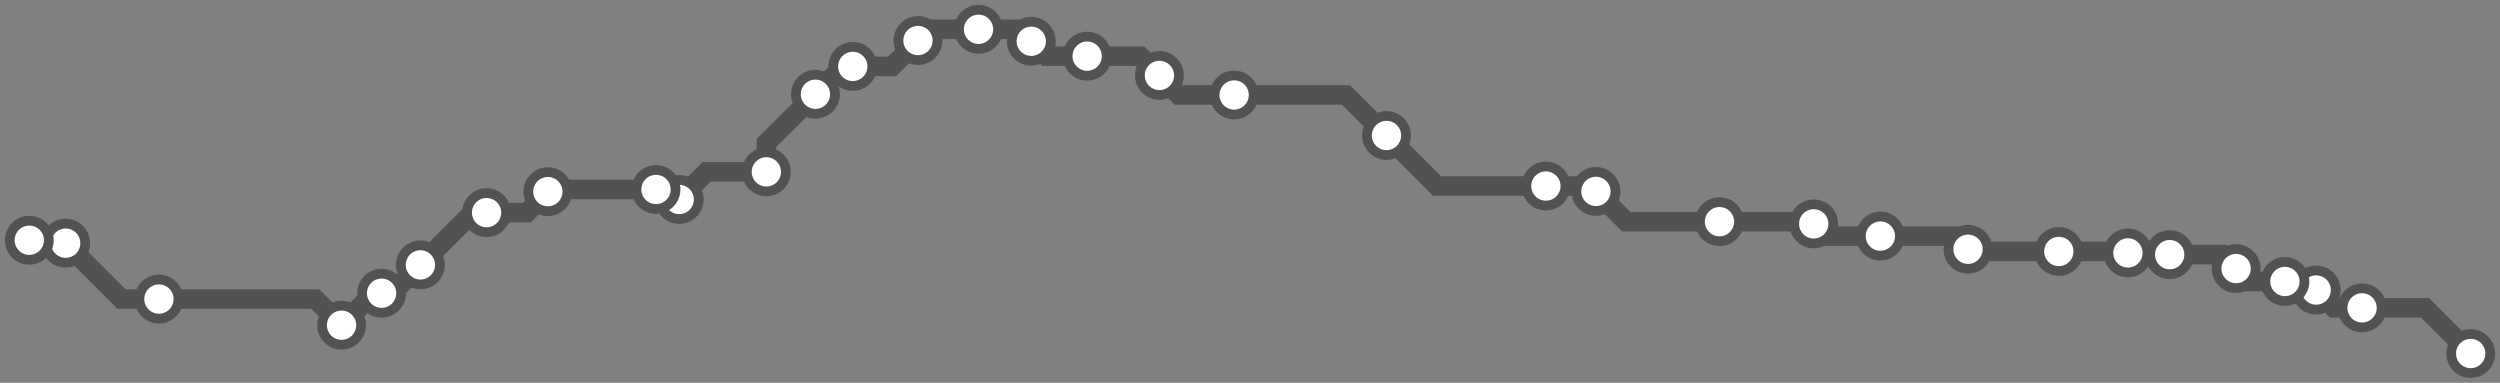 <svg width="1024.0" height="156.8" xmlns="http://www.w3.org/2000/svg">
<rect width="100%" height="100%" fill="#808080" stroke="none"/>
<path d="M1012 144.781 L993.3 126.1 L967.5 126.1 L956.0 126.1 L948.7 118.8 L945.2 115.3 L935.9 115.3 L921.3 115.3 L915.9 110.0 L910.3 104.3 L888.7 104.3 L872.3 104.3 L871.6 103.6 L870.9 103.0 L843.3 103.0 L807.0 103.0 L806.1 102.1 L800.8 96.7 L770.2 96.7 L747.9 96.7 L742.9 91.7 L742.0 90.8 L704.3 90.8 L666.1 90.8 L653.7 78.4 L651.5 76.2 L633.2 76.2 L588.6 76.2 L567.9 55.5 L551.3 38.9 L505.5 38.9 L482.8 38.9 L474.9 30.9 L467.0 23.0 L445.3 23.0 L428.5 23.0 L422.4 16.9 L417.5 12.0 L400.8 12.0 L380.6 12.0 L376.0 16.6 L365.4 27.2 L349.3 27.2 L345.3 27.2 L334.0 38.6 L313.9 58.6 L313.9 70.4 L289.4 70.4 L278.2 81.7 L274.1 77.6 L268.7 77.6 L225.3 77.6 L224.4 78.5 L215.8 87.1 L199.3 87.1 L193.6 87.1 L172.2 108.5 L160.7 120.1 L156.3 120.1 L153.0 120.1 L139.9 133.2 L129.1 122.5 L65.1 122.5 L49.8 122.5 L26.9 99.6 L25.7 98.4 L12.0 98.4 " />
<circle cx="1012.0" cy="144.8" r="8" />
<circle cx="967.5" cy="126.1" r="8" />
<circle cx="948.7" cy="118.8" r="8" />
<circle cx="935.9" cy="115.3" r="8" />
<circle cx="915.9" cy="110.0" r="8" />
<circle cx="888.7" cy="104.3" r="8" />
<circle cx="871.6" cy="103.6" r="8" />
<circle cx="843.3" cy="103.0" r="8" />
<circle cx="806.1" cy="102.1" r="8" />
<circle cx="770.2" cy="96.7" r="8" />
<circle cx="742.9" cy="91.7" r="8" />
<circle cx="704.3" cy="90.8" r="8" />
<circle cx="653.7" cy="78.4" r="8" />
<circle cx="633.2" cy="76.2" r="8" />
<circle cx="567.9" cy="55.5" r="8" />
<circle cx="505.5" cy="38.9" r="8" />
<circle cx="474.9" cy="30.9" r="8" />
<circle cx="445.3" cy="23.0" r="8" />
<circle cx="422.4" cy="16.9" r="8" />
<circle cx="400.8" cy="12.0" r="8" />
<circle cx="376.0" cy="16.6" r="8" />
<circle cx="349.3" cy="27.2" r="8" />
<circle cx="334.0" cy="38.6" r="8" />
<circle cx="313.9" cy="70.4" r="8" />
<circle cx="278.2" cy="81.7" r="8" />
<circle cx="268.7" cy="77.6" r="8" />
<circle cx="224.4" cy="78.5" r="8" />
<circle cx="199.3" cy="87.1" r="8" />
<circle cx="172.2" cy="108.5" r="8" />
<circle cx="156.3" cy="120.1" r="8" />
<circle cx="139.9" cy="133.2" r="8" />
<circle cx="65.1" cy="122.5" r="8" />
<circle cx="26.9" cy="99.6" r="8" />
<circle cx="12.0" cy="98.4" r="8" />
<style>
circle {
fill: white;
stroke: #525252;
stroke-width: 4;
}
path {
fill: none;
stroke: #525252;
stroke-width: 8;
}</style>
</svg>